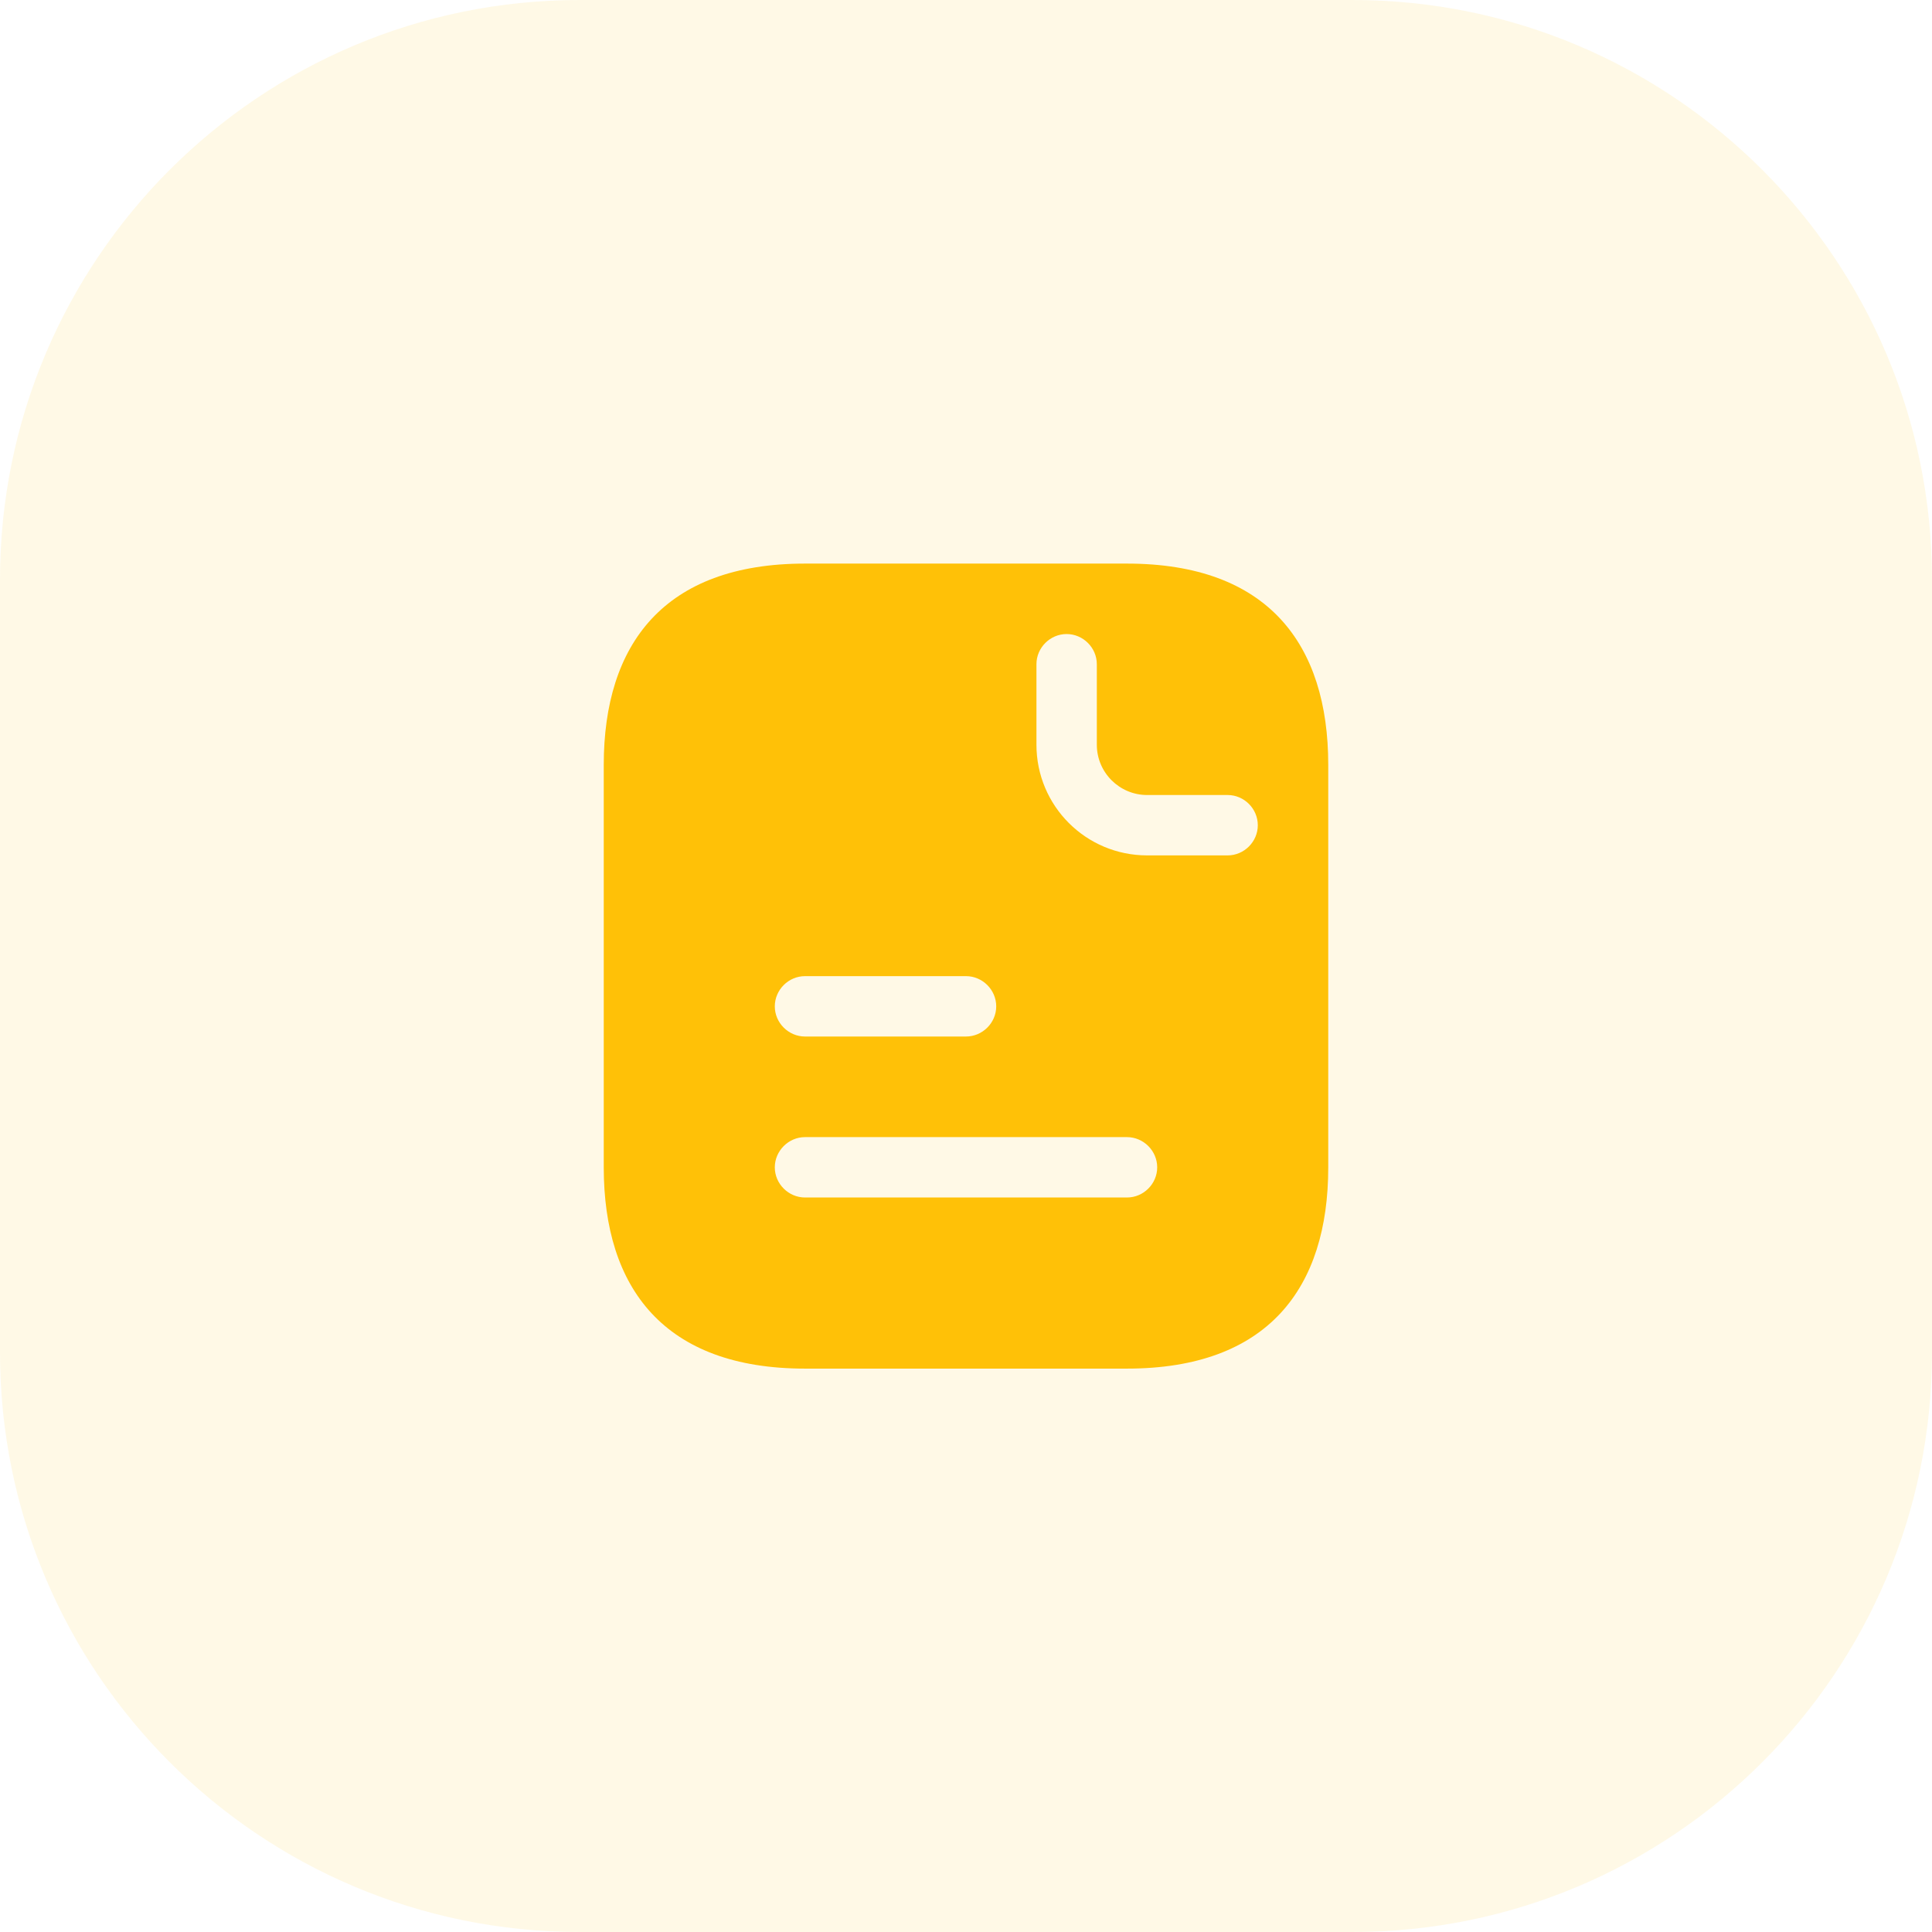 <svg width="28" height="28" viewBox="0 0 28 28" fill="none" xmlns="http://www.w3.org/2000/svg">
<path d="M0 8.4C0 3.761 3.761 0 8.4 0H19.6C24.239 0 28 3.761 28 8.4V19.6C28 24.239 24.239 28 19.6 28H8.4C3.761 28 0 24.239 0 19.6V8.4Z" fill="#FFC107" fill-opacity="0.1"/>
<path d="M16.333 8.168H11.667C9.625 8.168 8.75 9.335 8.75 11.085V16.918C8.75 18.668 9.625 19.835 11.667 19.835H16.333C18.375 19.835 19.25 18.668 19.25 16.918V11.085C19.25 9.335 18.375 8.168 16.333 8.168ZM11.667 14.147H14C14.239 14.147 14.438 14.345 14.438 14.585C14.438 14.824 14.239 15.022 14 15.022H11.667C11.428 15.022 11.229 14.824 11.229 14.585C11.229 14.345 11.428 14.147 11.667 14.147ZM16.333 17.355H11.667C11.428 17.355 11.229 17.157 11.229 16.918C11.229 16.679 11.428 16.48 11.667 16.48H16.333C16.573 16.48 16.771 16.679 16.771 16.918C16.771 17.157 16.573 17.355 16.333 17.355ZM17.792 12.397H16.625C15.738 12.397 15.021 11.68 15.021 10.793V9.626C15.021 9.387 15.219 9.189 15.458 9.189C15.697 9.189 15.896 9.387 15.896 9.626V10.793C15.896 11.195 16.223 11.522 16.625 11.522H17.792C18.031 11.522 18.229 11.72 18.229 11.96C18.229 12.199 18.031 12.397 17.792 12.397Z" fill="#FFC107"/>
</svg>
